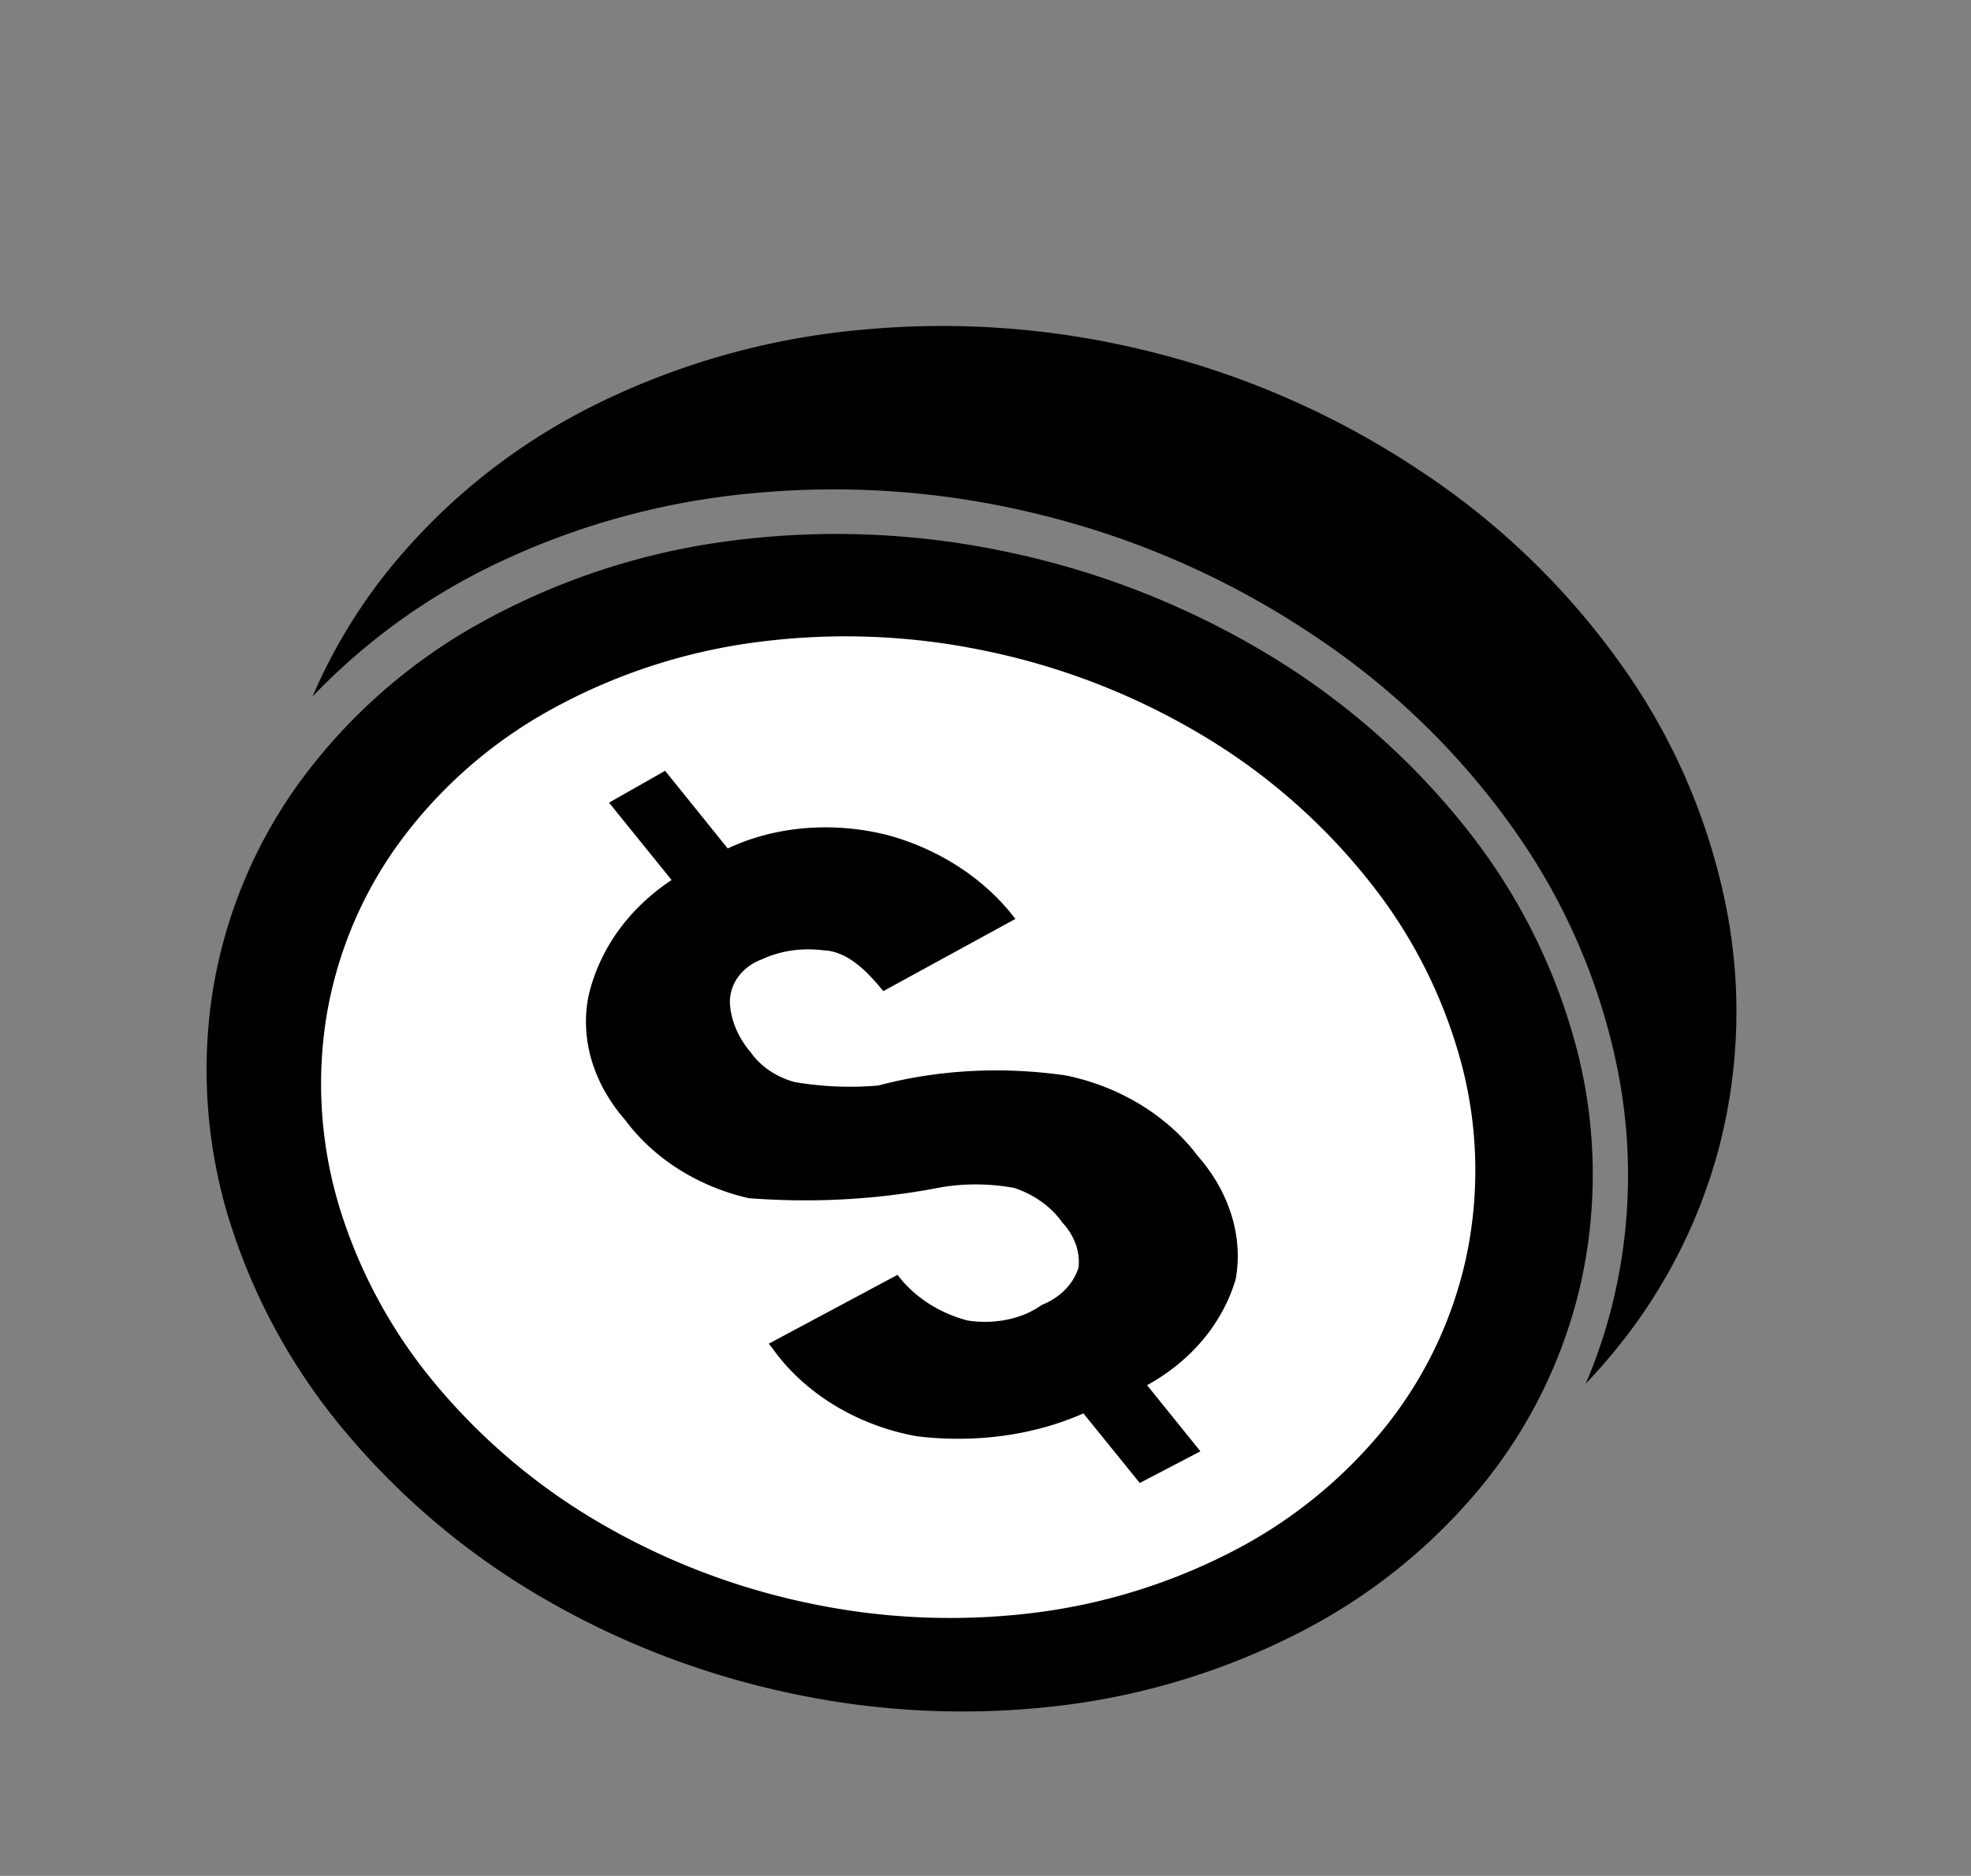 <svg xmlns="http://www.w3.org/2000/svg" width="113.174" height="107.737" viewBox="0 0 113.174 107.737"><rect x="0" y="0" width="113.174" height="107.737" fill="#808080" stroke="none"/><g transform="translate(205.471 -9165.774)"><g transform="translate(-730.653 9123.669) rotate(-50)"><path d="M18.81,82.768q-.31,0-.621-.006c-.476-.009-.96-.029-1.438-.058A30.162,30.162,0,0,0,21,81.056a30.944,30.944,0,0,0,10.862-8.689,35.942,35.942,0,0,0,6.59-13.158,43.555,43.555,0,0,0,1.16-16.3,49.173,49.173,0,0,0-4.8-16.367,49.053,49.053,0,0,0-9.6-13.325,43.23,43.23,0,0,0-12.94-8.866A36.014,36.014,0,0,0,0,1.331,31.47,31.47,0,0,1,8.639,0q.255,0,.51,0A35.541,35.541,0,0,1,23.463,3.083,43.152,43.152,0,0,1,36.4,11.95,49.068,49.068,0,0,1,46,25.273a49.232,49.232,0,0,1,4.8,16.369,43.518,43.518,0,0,1-1.16,16.3A35.965,35.965,0,0,1,43.055,71.1a30.959,30.959,0,0,1-10.864,8.689A30.77,30.77,0,0,1,18.81,82.768Z" transform="translate(286.222 467.505)"/><g transform="translate(222.794 441.377)"><path d="M61.616,31.705a30.825,30.825,0,0,1,12.977,2.87,38.588,38.588,0,0,1,11.373,8.046,44.833,44.833,0,0,1,12.581,26.7A38.693,38.693,0,0,1,97.4,83.78a31.214,31.214,0,0,1-5.916,11.477,26.049,26.049,0,0,1-21.826,9.56,31.619,31.619,0,0,1-12.605-3.436A39.221,39.221,0,0,1,46.317,93.3,44.892,44.892,0,0,1,34.423,67.838,39.193,39.193,0,0,1,35.2,53.945a31.945,31.945,0,0,1,5.279-11.438,26.8,26.8,0,0,1,9.054-7.836A26.133,26.133,0,0,1,61.616,31.705Z" transform="translate(0.617 0.735)" fill="#fff"/><g transform="translate(1.998 2.32)"><path d="M98.2,80.772A42.514,42.514,0,0,0,98.461,65.1,48.082,48.082,0,0,0,93.324,50.17a47.026,47.026,0,0,0-9.593-12.365,40.109,40.109,0,0,0-13.007-8.051,32.092,32.092,0,0,0-13.947-1.989,28.054,28.054,0,0,0-12.2,3.985,29.228,29.228,0,0,0-9.217,8.99,35.005,35.005,0,0,0-5.094,13.116,42.816,42.816,0,0,0,.047,14.955A47.986,47.986,0,0,0,35.2,82.93a47.115,47.115,0,0,0,8.936,11.885A40.725,40.725,0,0,0,56.43,103a32.956,32.956,0,0,0,13.611,2.711,28.329,28.329,0,0,0,12.446-3.158,28.754,28.754,0,0,0,9.888-8.509A34.19,34.19,0,0,0,98.2,80.772ZM57.584,97.084a33.878,33.878,0,0,1-10.294-6.81,39.243,39.243,0,0,1-7.49-9.936,39.984,39.984,0,0,1-4.086-11.819A35.648,35.648,0,0,1,35.7,56.008,29.153,29.153,0,0,1,40.007,45.09a24.376,24.376,0,0,1,7.727-7.448,23.453,23.453,0,0,1,10.174-3.269A26.845,26.845,0,0,1,69.5,36.053a33.341,33.341,0,0,1,10.8,6.7,39.084,39.084,0,0,1,7.955,10.271A39.951,39.951,0,0,1,92.514,65.42,35.322,35.322,0,0,1,92.3,78.432a28.544,28.544,0,0,1-4.8,11.048A23.984,23.984,0,0,1,79.3,96.605a23.576,23.576,0,0,1-10.354,2.689A27.393,27.393,0,0,1,57.584,97.084Z"/><path d="M42.643,39.958q-.733-1.182-1.57-2.276T39.31,35.6a26.539,26.539,0,0,0-1.936-1.872,25.253,25.253,0,0,0-2.089-1.638q-.421-.42-.815-.869t-.762-.924q-.367-.475-.705-.976T32.357,28.3a4.885,4.885,0,0,1-.284-.765,4.718,4.718,0,0,1-.149-.785,4.418,4.418,0,0,1-.011-.782,4.035,4.035,0,0,1,.129-.755,5.36,5.36,0,0,1,.2-.8,4.926,4.926,0,0,1,.312-.733,4.543,4.543,0,0,1,.418-.654,4.242,4.242,0,0,1,.518-.561,2.48,2.48,0,0,1,.694-.4,2.526,2.526,0,0,1,.776-.156,2.784,2.784,0,0,1,.814.088,3.2,3.2,0,0,1,.807.334,5.8,5.8,0,0,1,.751.426,6.256,6.256,0,0,1,.695.54,6.653,6.653,0,0,1,.627.643,6.952,6.952,0,0,1,.547.736,2.8,2.8,0,0,1,.428.79,3.787,3.787,0,0,1,.194.948,6.518,6.518,0,0,1-.012,1.116,12.4,12.4,0,0,1-.192,1.292l8.052,3.145a12.306,12.306,0,0,0,.291-2.157,13.391,13.391,0,0,0-.082-2.219,14.227,14.227,0,0,0-.449-2.222,14.687,14.687,0,0,0-.809-2.164,14.887,14.887,0,0,0-1.235-2.073,14.34,14.34,0,0,0-1.521-1.8,13.423,13.423,0,0,0-1.76-1.489,12.277,12.277,0,0,0-1.952-1.129l1.106-5.622L37.789,9.8,36.694,15.41a12.219,12.219,0,0,0-2.1-.429,11.289,11.289,0,0,0-2.071-.045,10.641,10.641,0,0,0-2,.335,10.321,10.321,0,0,0-1.887.709,7.34,7.34,0,0,0-1.549,1.079A7.855,7.855,0,0,0,25.842,18.5a8.712,8.712,0,0,0-.9,1.753,9.789,9.789,0,0,0-.525,2,10.908,10.908,0,0,0-.281,2.055,11.938,11.938,0,0,0,.1,2.112,12.688,12.688,0,0,0,.474,2.1,13.025,13.025,0,0,0,.837,2.033q.79,1.1,1.643,2.145t1.764,2.021q.911.979,1.879,1.89t1.987,1.751q.442.349.853.746t.785.835q.374.439.709.916t.626.989a5.909,5.909,0,0,1,.267.851,5.652,5.652,0,0,1,.132.861,5.273,5.273,0,0,1,0,.851,4.825,4.825,0,0,1-.143.819,3.84,3.84,0,0,1-.162.735,3.425,3.425,0,0,1-.292.655,3.091,3.091,0,0,1-.412.557,2.875,2.875,0,0,1-.52.44,3.082,3.082,0,0,1-.72.2,3.291,3.291,0,0,1-.755.026,3.636,3.636,0,0,1-.768-.146,4.077,4.077,0,0,1-.757-.317A5.129,5.129,0,0,1,30.668,47a5.744,5.744,0,0,1-.915-.591,6.294,6.294,0,0,1-.816-.772,6.684,6.684,0,0,1-.689-.931,7.916,7.916,0,0,1-.452-1.184,7.648,7.648,0,0,1-.251-1.215A7.161,7.161,0,0,1,27.5,41.1a6.531,6.531,0,0,1,.163-1.177L19.88,36.8l-.057.3a11.308,11.308,0,0,0-.361,2.381,12.61,12.61,0,0,0,.132,2.461,13.567,13.567,0,0,0,.61,2.449,13.969,13.969,0,0,0,1.074,2.345,19.828,19.828,0,0,0,1.5,2.01,19.024,19.024,0,0,0,1.711,1.769,17.928,17.928,0,0,0,1.893,1.5,16.644,16.644,0,0,0,2.046,1.2l-.982,5.045,3.632,1.5.94-4.787a11.818,11.818,0,0,0,2.034.585,10.758,10.758,0,0,0,2.03.194,9.958,9.958,0,0,0,1.981-.2,9.49,9.49,0,0,0,1.886-.593,7.525,7.525,0,0,0,1.473-1.1,8.035,8.035,0,0,0,1.185-1.439,8.884,8.884,0,0,0,.863-1.727,9.97,9.97,0,0,0,.507-1.965,11.172,11.172,0,0,0,.278-2.17,12.33,12.33,0,0,0-.137-2.234,13.2,13.2,0,0,0-.541-2.226A13.616,13.616,0,0,0,42.643,39.958Z" transform="translate(29.911 32.299)"/></g></g></g></g></svg>